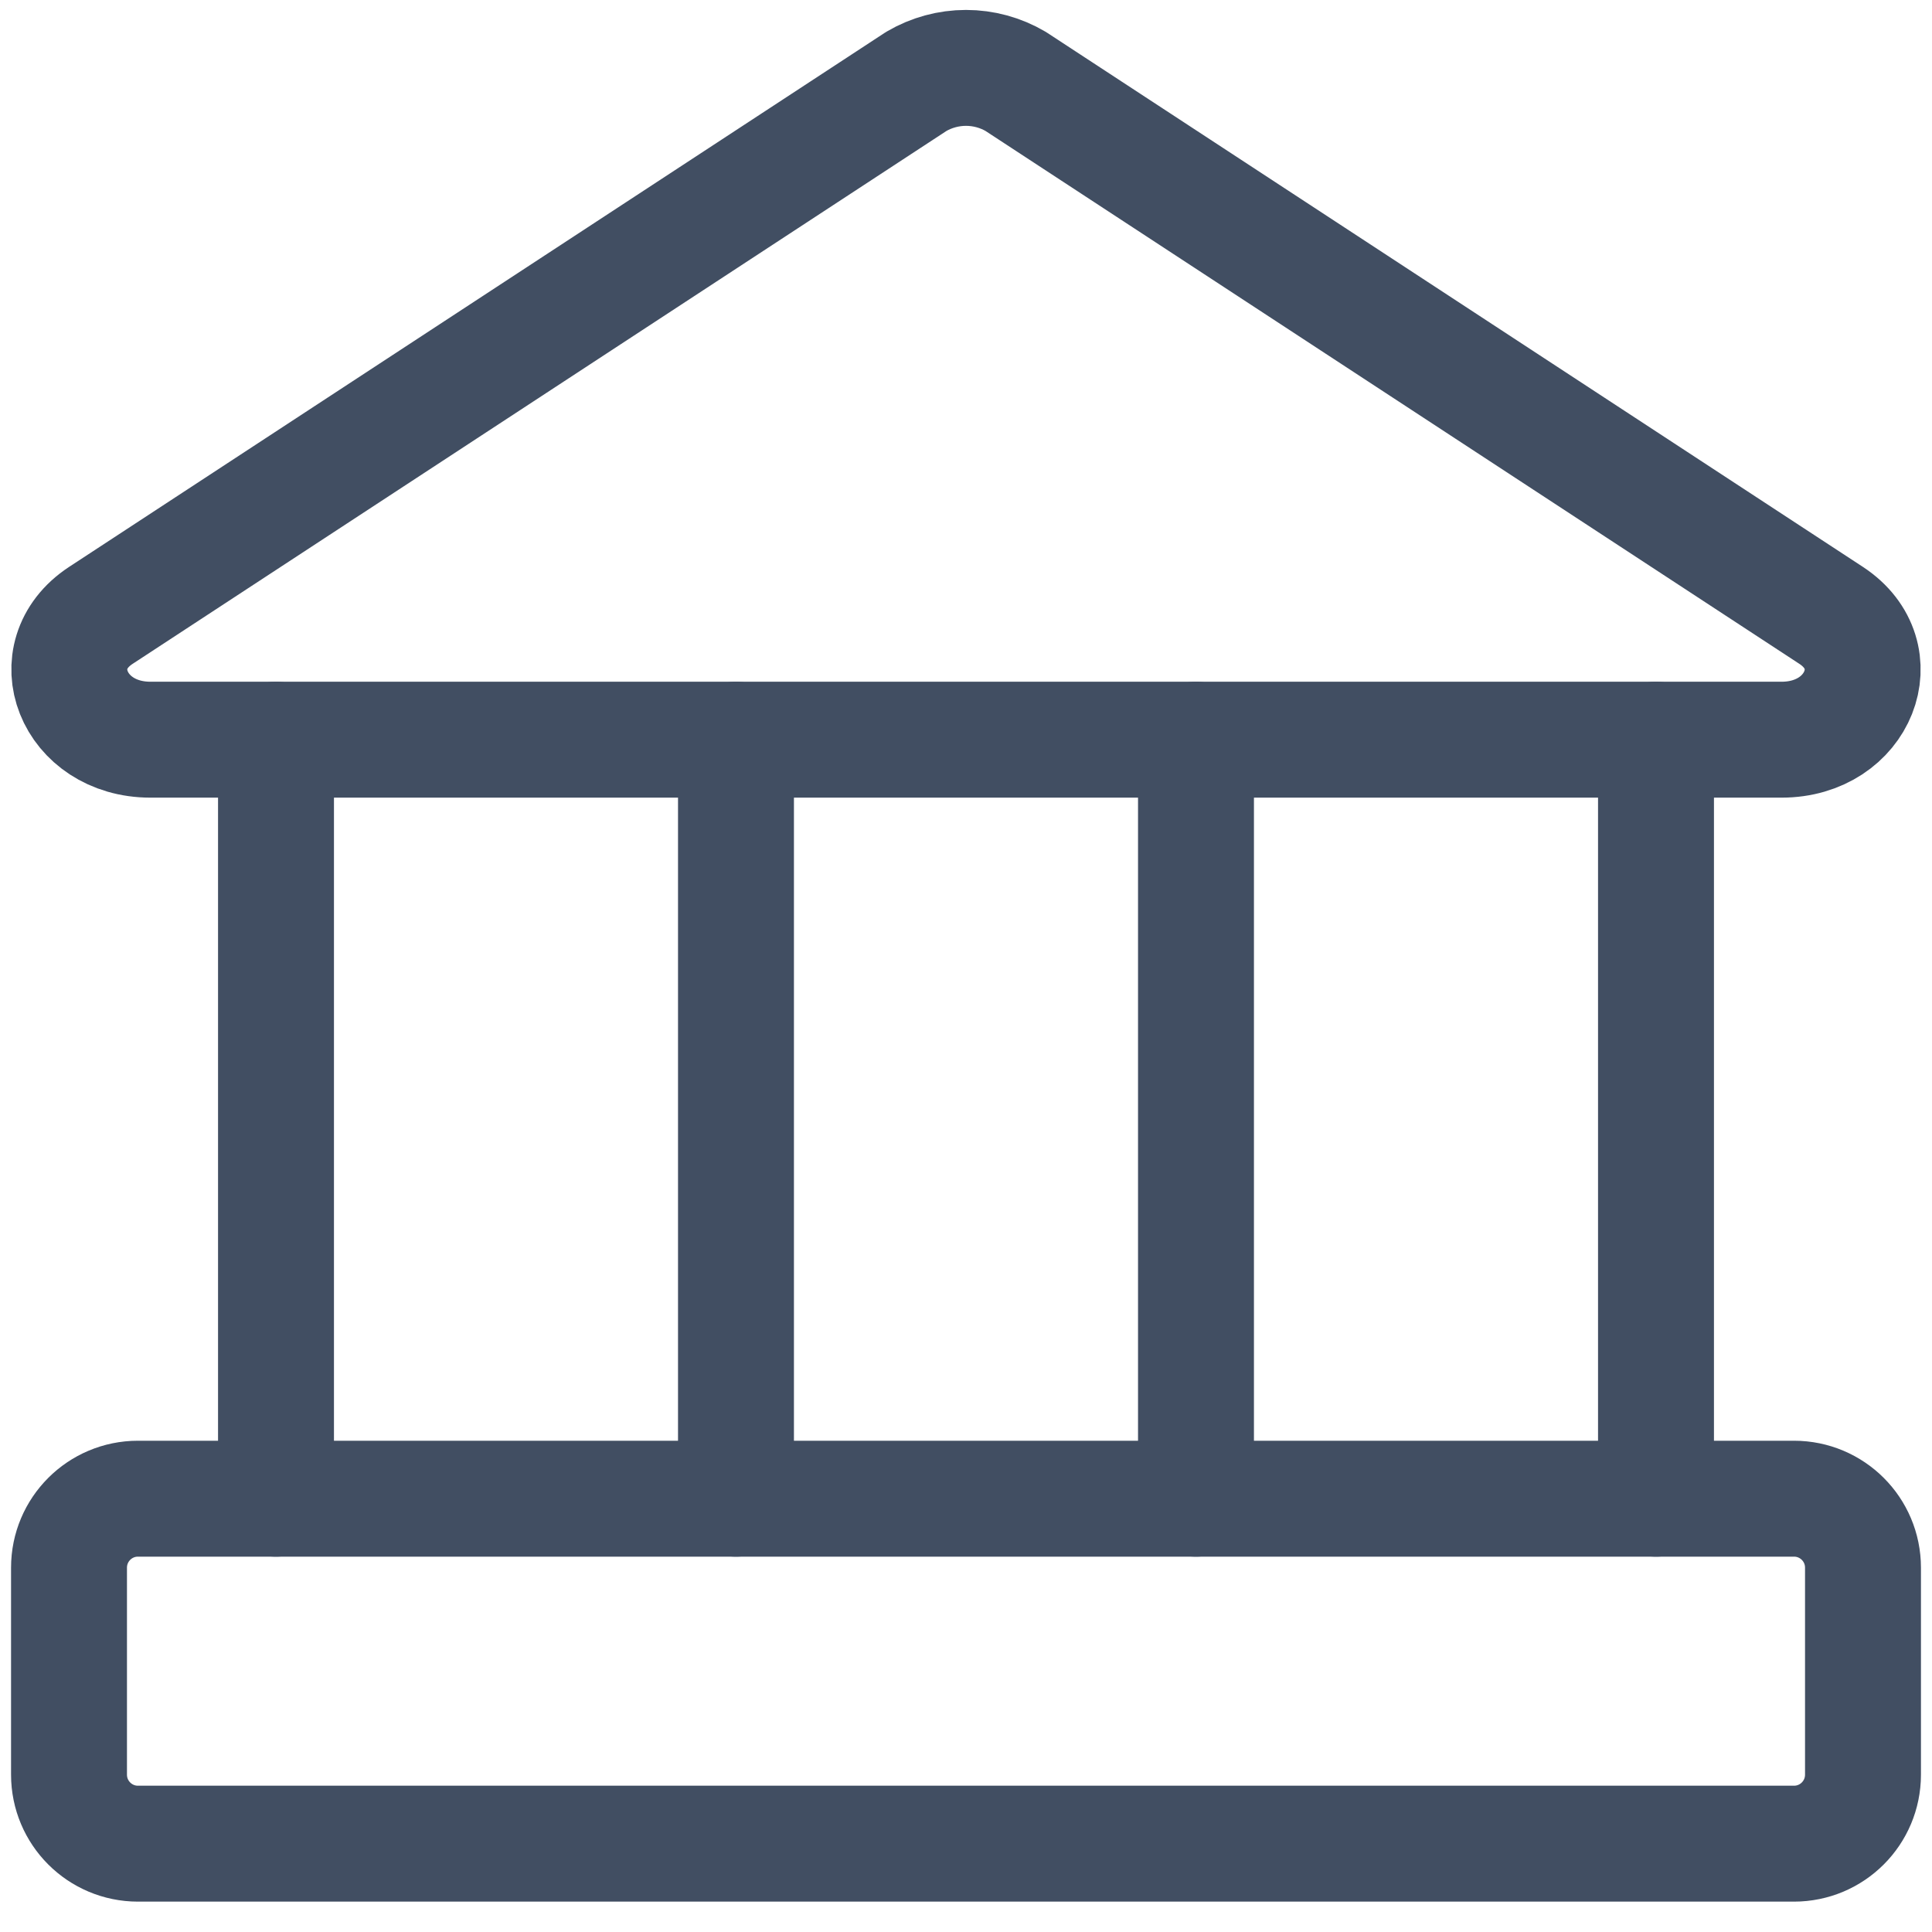 <svg width="50" height="50" viewBox="0 0 50 50" fill="none" xmlns="http://www.w3.org/2000/svg">
<g id="bank--institution-saving-bank-payment-finance">
<path id="Vector" d="M46.107 19.143H3.893C1.893 19.143 1.035 16.964 2.607 15.928L23.714 2.107C24.104 1.878 24.548 1.757 25 1.757C25.452 1.757 25.896 1.878 26.285 2.107L47.393 15.928C48.964 16.964 48.107 19.143 46.107 19.143Z" stroke="#414E62" stroke-width="3" stroke-linecap="round" stroke-linejoin="round"/>
<path id="Vector_2" d="M46.428 38.786H3.571C2.585 38.786 1.786 39.585 1.786 40.571V45.928C1.786 46.915 2.585 47.714 3.571 47.714H46.428C47.415 47.714 48.214 46.915 48.214 45.928V40.571C48.214 39.585 47.415 38.786 46.428 38.786Z" stroke="#414E62" stroke-width="3" stroke-linecap="round" stroke-linejoin="round"/>
<path id="Vector_3" d="M7.143 19.143V38.786" stroke="#414E62" stroke-width="3" stroke-linecap="round" stroke-linejoin="round"/>
<path id="Vector_4" d="M19.047 19.143V38.786" stroke="#414E62" stroke-width="3" stroke-linecap="round" stroke-linejoin="round"/>
<path id="Vector_5" d="M30.952 19.143V38.786" stroke="#414E62" stroke-width="3" stroke-linecap="round" stroke-linejoin="round"/>
<path id="Vector_6" d="M42.857 19.143V38.786" stroke="#414E62" stroke-width="3" stroke-linecap="round" stroke-linejoin="round"/>
</g>
</svg>
